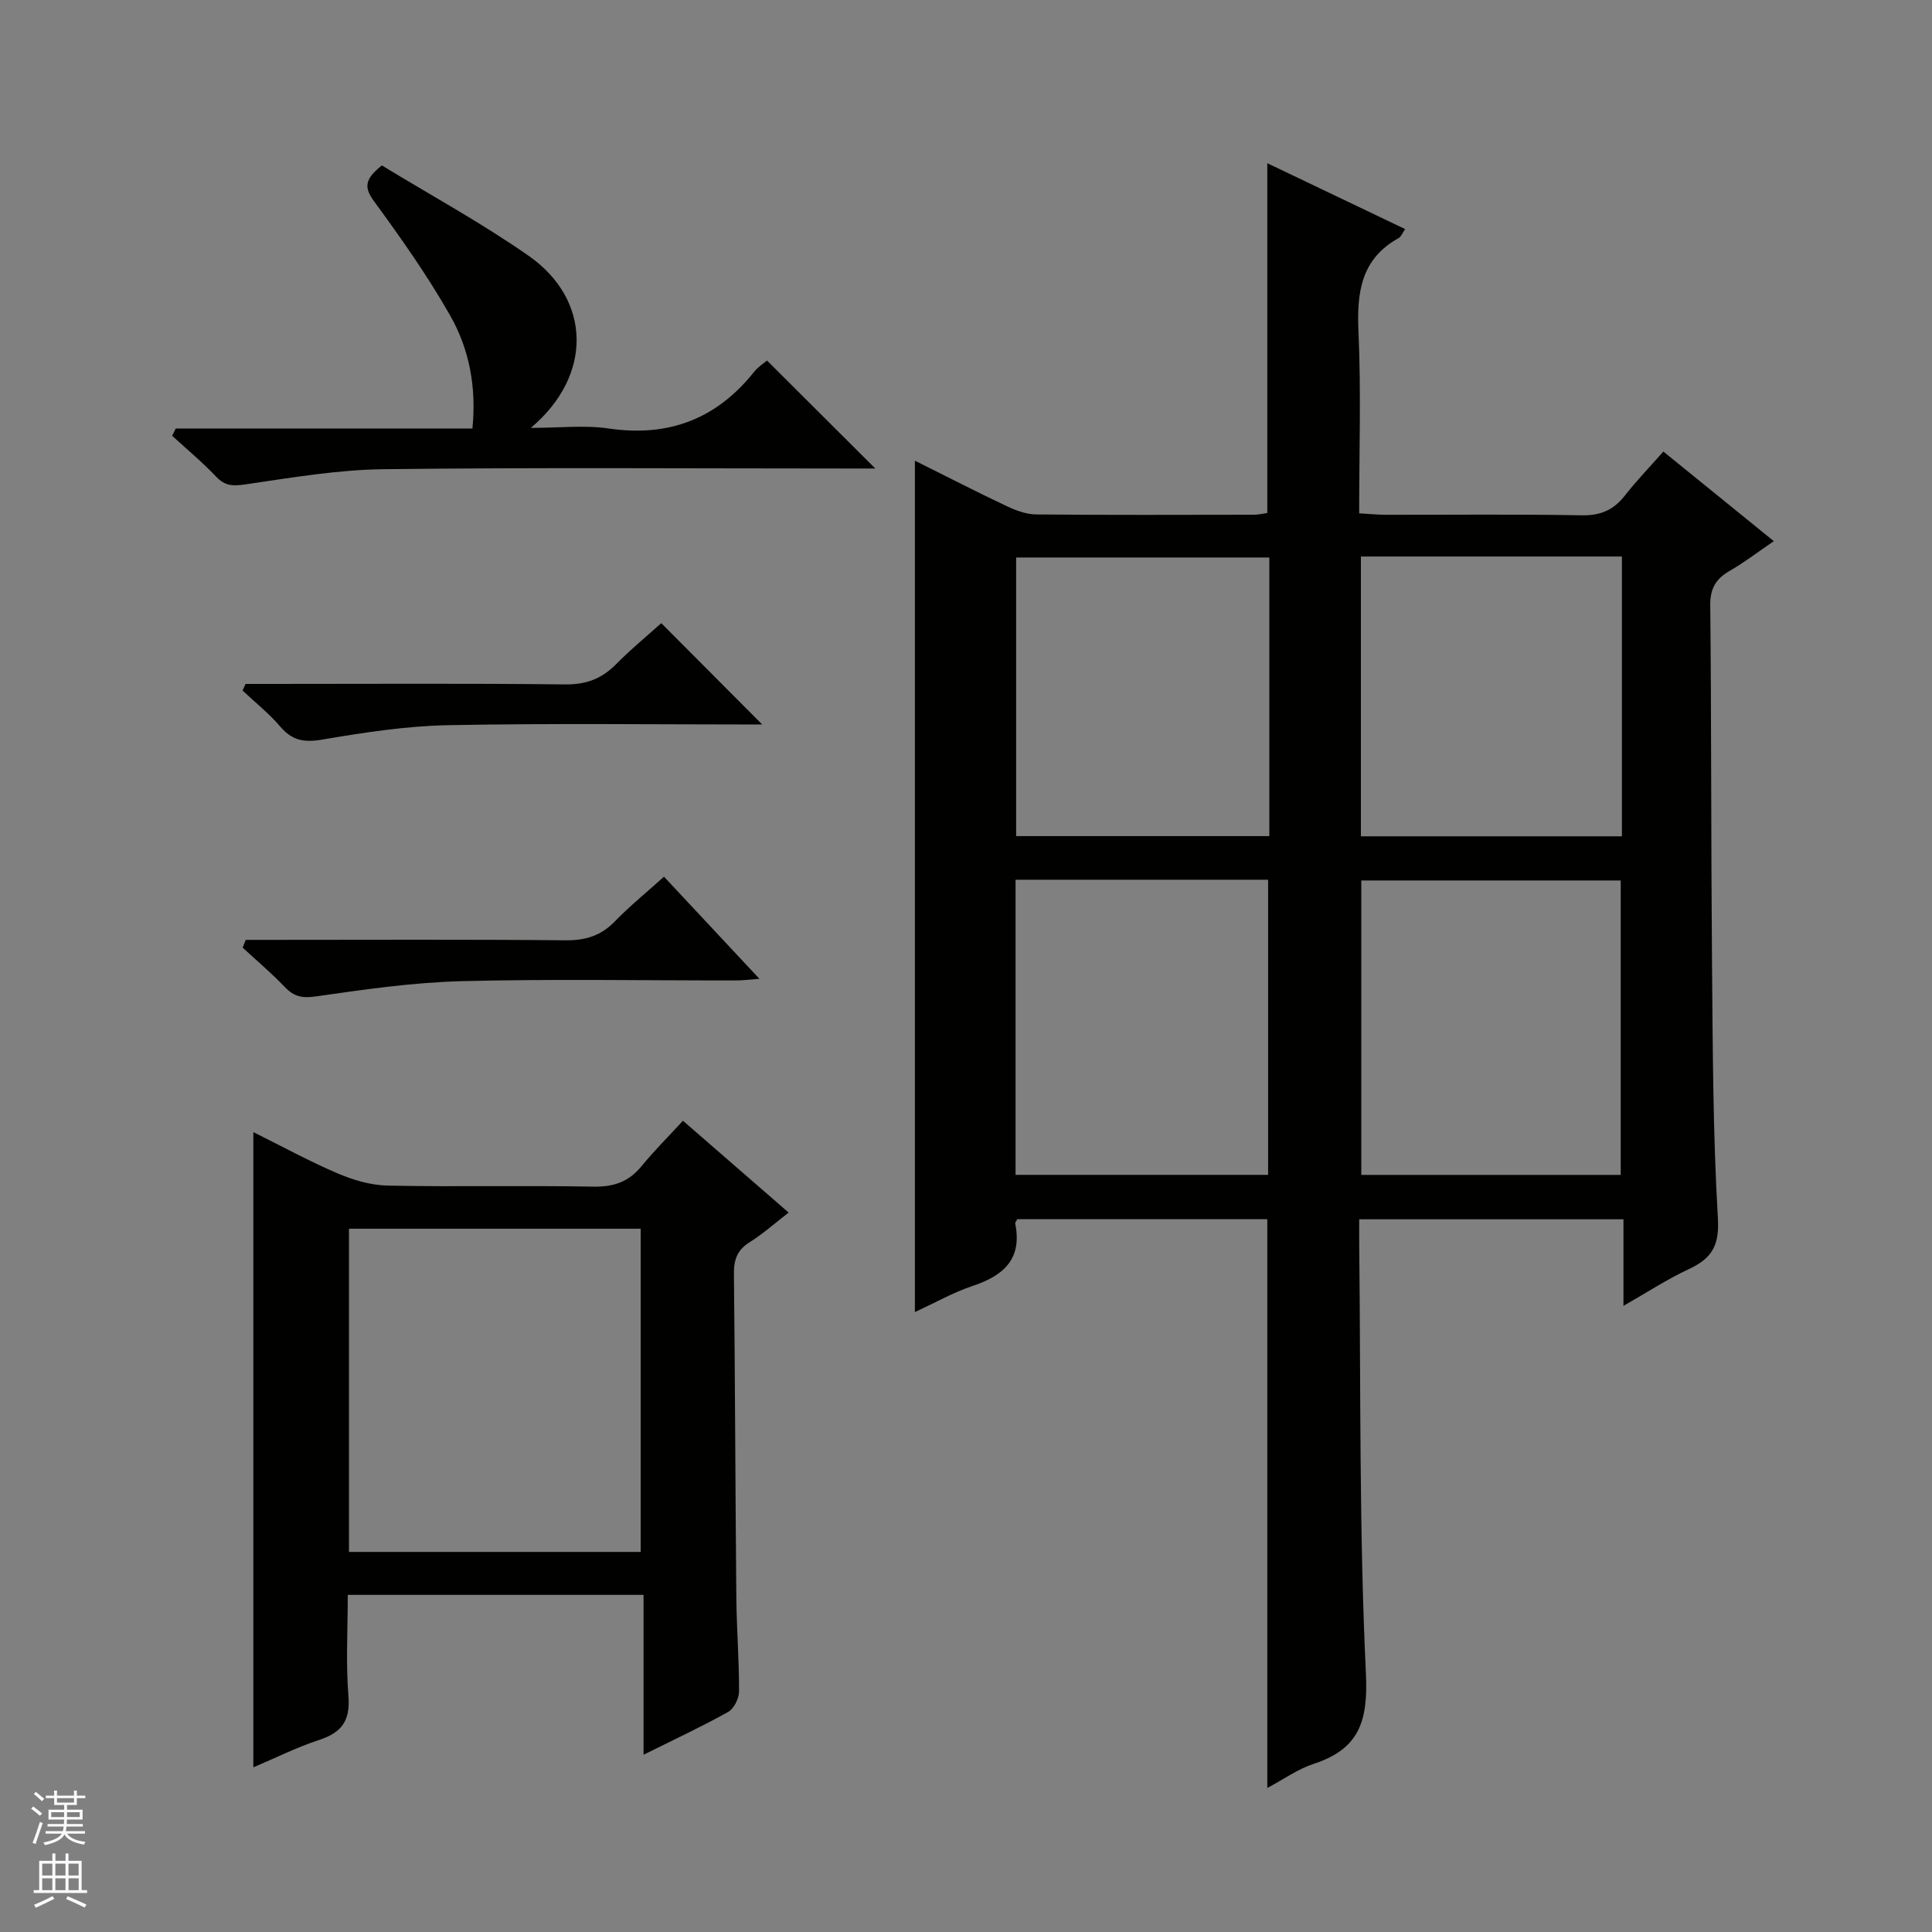 <svg enable-background="new 0 0 400 400" viewBox="0 0 400 400" xmlns="http://www.w3.org/2000/svg"><rect x="0" y="0" width="400" height="400" fill="#808080" stroke="none"/><g fill="#010100"><path d="m189.42 95.38c6.55 3.26 12.74 6.45 19.03 9.42 1.9.9 4.07 1.7 6.12 1.71 15 .14 30 .08 45 .06.97 0 1.93-.24 2.81-.36 0-24.1 0-47.97 0-72.42 9.55 4.56 18.92 9.04 28.54 13.64-.58.83-.83 1.57-1.33 1.85-7.86 4.35-8.7 11.33-8.33 19.47.55 12.29.14 24.63.14 37.53 2.07.12 3.83.3 5.58.3 13.5.02 27-.14 40.5.11 3.91.07 6.62-1.11 8.96-4.12s5.01-5.76 7.94-9.08c7.57 6.15 14.97 12.14 22.87 18.55-3.42 2.33-6.16 4.44-9.13 6.15-2.89 1.66-4.07 3.66-4.03 7.16.25 24.49.15 48.99.36 73.49.16 17.81.18 35.64 1.22 53.41.34 5.77-1.36 8.34-6.06 10.53-4.46 2.08-8.62 4.81-13.49 7.58 0-6.33 0-11.91 0-17.92-18.24 0-36.12 0-54.71 0 0 1.65-.02 3.43 0 5.21.33 29.64-.02 59.32 1.39 88.91.47 9.93-1.48 15.58-10.85 18.64-3.24 1.06-6.15 3.16-9.57 4.98 0-39.41 0-78.39 0-117.76-17.03 0-34.4 0-51.76 0-.17.34-.47.65-.43.9 1.48 7.31-2.37 10.77-8.77 12.9-4.04 1.35-7.81 3.5-12 5.43 0-58.87 0-117.19 0-176.27zm146.13 147.87c0-20.56 0-40.78 0-60.96-18.14 0-35.89 0-53.71 0v60.96zm-125.29-61.11v61.1h52.29c0-20.57 0-40.78 0-61.1-17.5 0-34.63 0-52.29 0zm125.54-66.92c-18.22 0-35.98 0-54.04 0v57.93h54.04c0-19.41 0-38.38 0-57.93zm-73 .2c-17.83 0-35.19 0-52.42 0v57.69h52.42c0-19.43 0-38.39 0-57.69z"/><path d="m133.24 330.2c-20.8 0-40.73 0-61.24 0 0 7.13-.41 14.11.14 21.01.4 5.08-1.43 7.5-6.05 9.02-4.68 1.54-9.13 3.77-13.64 5.68 0-43.91 0-87.43 0-131.52 5.9 2.93 11.57 6.04 17.48 8.56 3.25 1.39 6.91 2.45 10.41 2.52 14.16.28 28.33-.05 42.49.21 4.21.08 7.33-.98 9.99-4.23 2.61-3.2 5.56-6.12 8.58-9.41 7.57 6.58 14.44 12.54 21.88 19.01-2.92 2.25-5.35 4.44-8.08 6.14-2.61 1.62-3.28 3.66-3.25 6.61.25 22.32.29 44.65.5 66.97.06 6.48.59 12.96.56 19.44-.01 1.45-1.06 3.56-2.26 4.23-5.5 3.07-11.22 5.73-17.51 8.86 0-11.24 0-21.93 0-33.1zm-.59-8.89c0-22.61 0-44.82 0-66.92-20.39 0-40.42 0-60.4 0v66.92z"/><path d="m36.38 88.72h61.43c.86-8.6-.66-16.45-4.6-23.38-4.66-8.2-10.14-15.98-15.72-23.6-2.06-2.81-2.17-4.52 1.57-7.49 9.85 6.01 20.49 11.81 30.36 18.69 12.96 9.03 13.44 24.73.48 35.65 6.03 0 11.15-.61 16.07.12 12.44 1.83 22.38-1.95 30.17-11.74.81-1.01 1.97-1.74 2.66-2.33 7.41 7.39 14.68 14.64 22.42 22.36-1.82 0-3.53 0-5.25 0-32.16 0-64.32-.24-96.48.14-9.56.11-19.13 1.75-28.63 3.14-2.57.37-4.22.4-6.09-1.57-2.85-3.01-6.07-5.68-9.13-8.49.26-.49.5-1 .74-1.5z"/><path d="m157.81 150c-21.78 0-43.43-.28-65.06.14-8.73.17-17.49 1.54-26.13 3-3.71.62-6.16.16-8.6-2.71-2.32-2.73-5.18-4.99-7.8-7.46.21-.46.41-.91.62-1.37h5.18c20.33 0 40.66-.13 60.99.1 4.38.05 7.62-1.2 10.6-4.24 3.02-3.07 6.38-5.81 9.3-8.44 7 7.03 13.78 13.83 20.9 20.98z"/><path d="m50.88 194.59h5.26c20.3 0 40.6-.11 60.9.09 4.13.04 7.33-.91 10.22-3.88 3.11-3.2 6.6-6.04 10.21-9.29 6.56 7.02 12.89 13.79 19.76 21.14-2.03.15-3.41.34-4.79.34-18.97.02-37.95-.33-56.9.15-10.05.26-20.1 1.72-30.08 3.15-2.83.41-4.56.09-6.48-1.92-2.74-2.88-5.81-5.46-8.74-8.17.22-.53.43-1.07.64-1.61z"/></g><path d="m6.45 374.46.42-.45c.65.47 1.27.95 1.85 1.44l-.45.49c-.66-.56-1.26-1.06-1.83-1.48m.93 7.33-.63-.26c.55-1.36 1.05-2.8 1.52-4.33.19.1.38.19.59.27-.46 1.29-.95 2.73-1.48 4.32m-.38-10.38.44-.42c.43.34 1.01.82 1.74 1.44l-.49.49c-.53-.51-1.09-1.01-1.69-1.51m2.5.35h1.72v-1.04h.59v1.04h3.52v-1.04h.59v1.04h1.75v.53h-1.75v1.42h-2.03v.97h3.22v2.03h-3.24c0 .35-.01.66-.03.93h3.32v.53h-3.37c-.03.27-.08.58-.15.94h3.96v.53h-3.71c.67.92 1.93 1.48 3.79 1.68-.13.24-.23.44-.29.59-2.13-.38-3.48-1.08-4.04-2.12-.43.97-1.77 1.72-4.03 2.23-.09-.19-.2-.37-.33-.55 2.1-.42 3.37-1.03 3.81-1.83h-3.36v-.53h3.58c.08-.29.13-.61.16-.94h-3.33v-.53h3.39c.02-.27.04-.58.04-.93h-3.23v-2.03h3.25v-.97h-2.07v-1.42h-1.73zm1.12 3.44v1h2.65c.01-.3.02-.44.01-.4v-.25-.35zm1.19-2h3.52v-.91h-3.52zm4.71 2h-2.63v.59c0 .15-.01.28-.01.4h2.64z" fill="#fafafc"/><path d="m13.55 383.74h.63v1.52h2.72v6.07h1.13v.6h-11.05v-.6h1.13v-6.07h2.73v-1.52h.63v1.52h2.1v-1.52zm-2.68 8.83.38.56c-1.24.63-2.53 1.25-3.85 1.85-.1-.21-.21-.42-.34-.63 1.36-.55 2.63-1.15 3.81-1.78m-2.13-4.27h2.1v-2.45h-2.1zm0 3.04h2.1v-2.46h-2.1zm2.72-3.04h2.1v-2.45h-2.1zm0 3.04h2.1v-2.46h-2.1zm6.07 3.6c-1.41-.71-2.7-1.3-3.86-1.78l.35-.56c1.45.62 2.75 1.19 3.88 1.72zm-1.25-9.09h-2.1v2.45h2.1zm-2.09 5.49h2.1v-2.46h-2.1z" fill="#fafafc"/></svg>